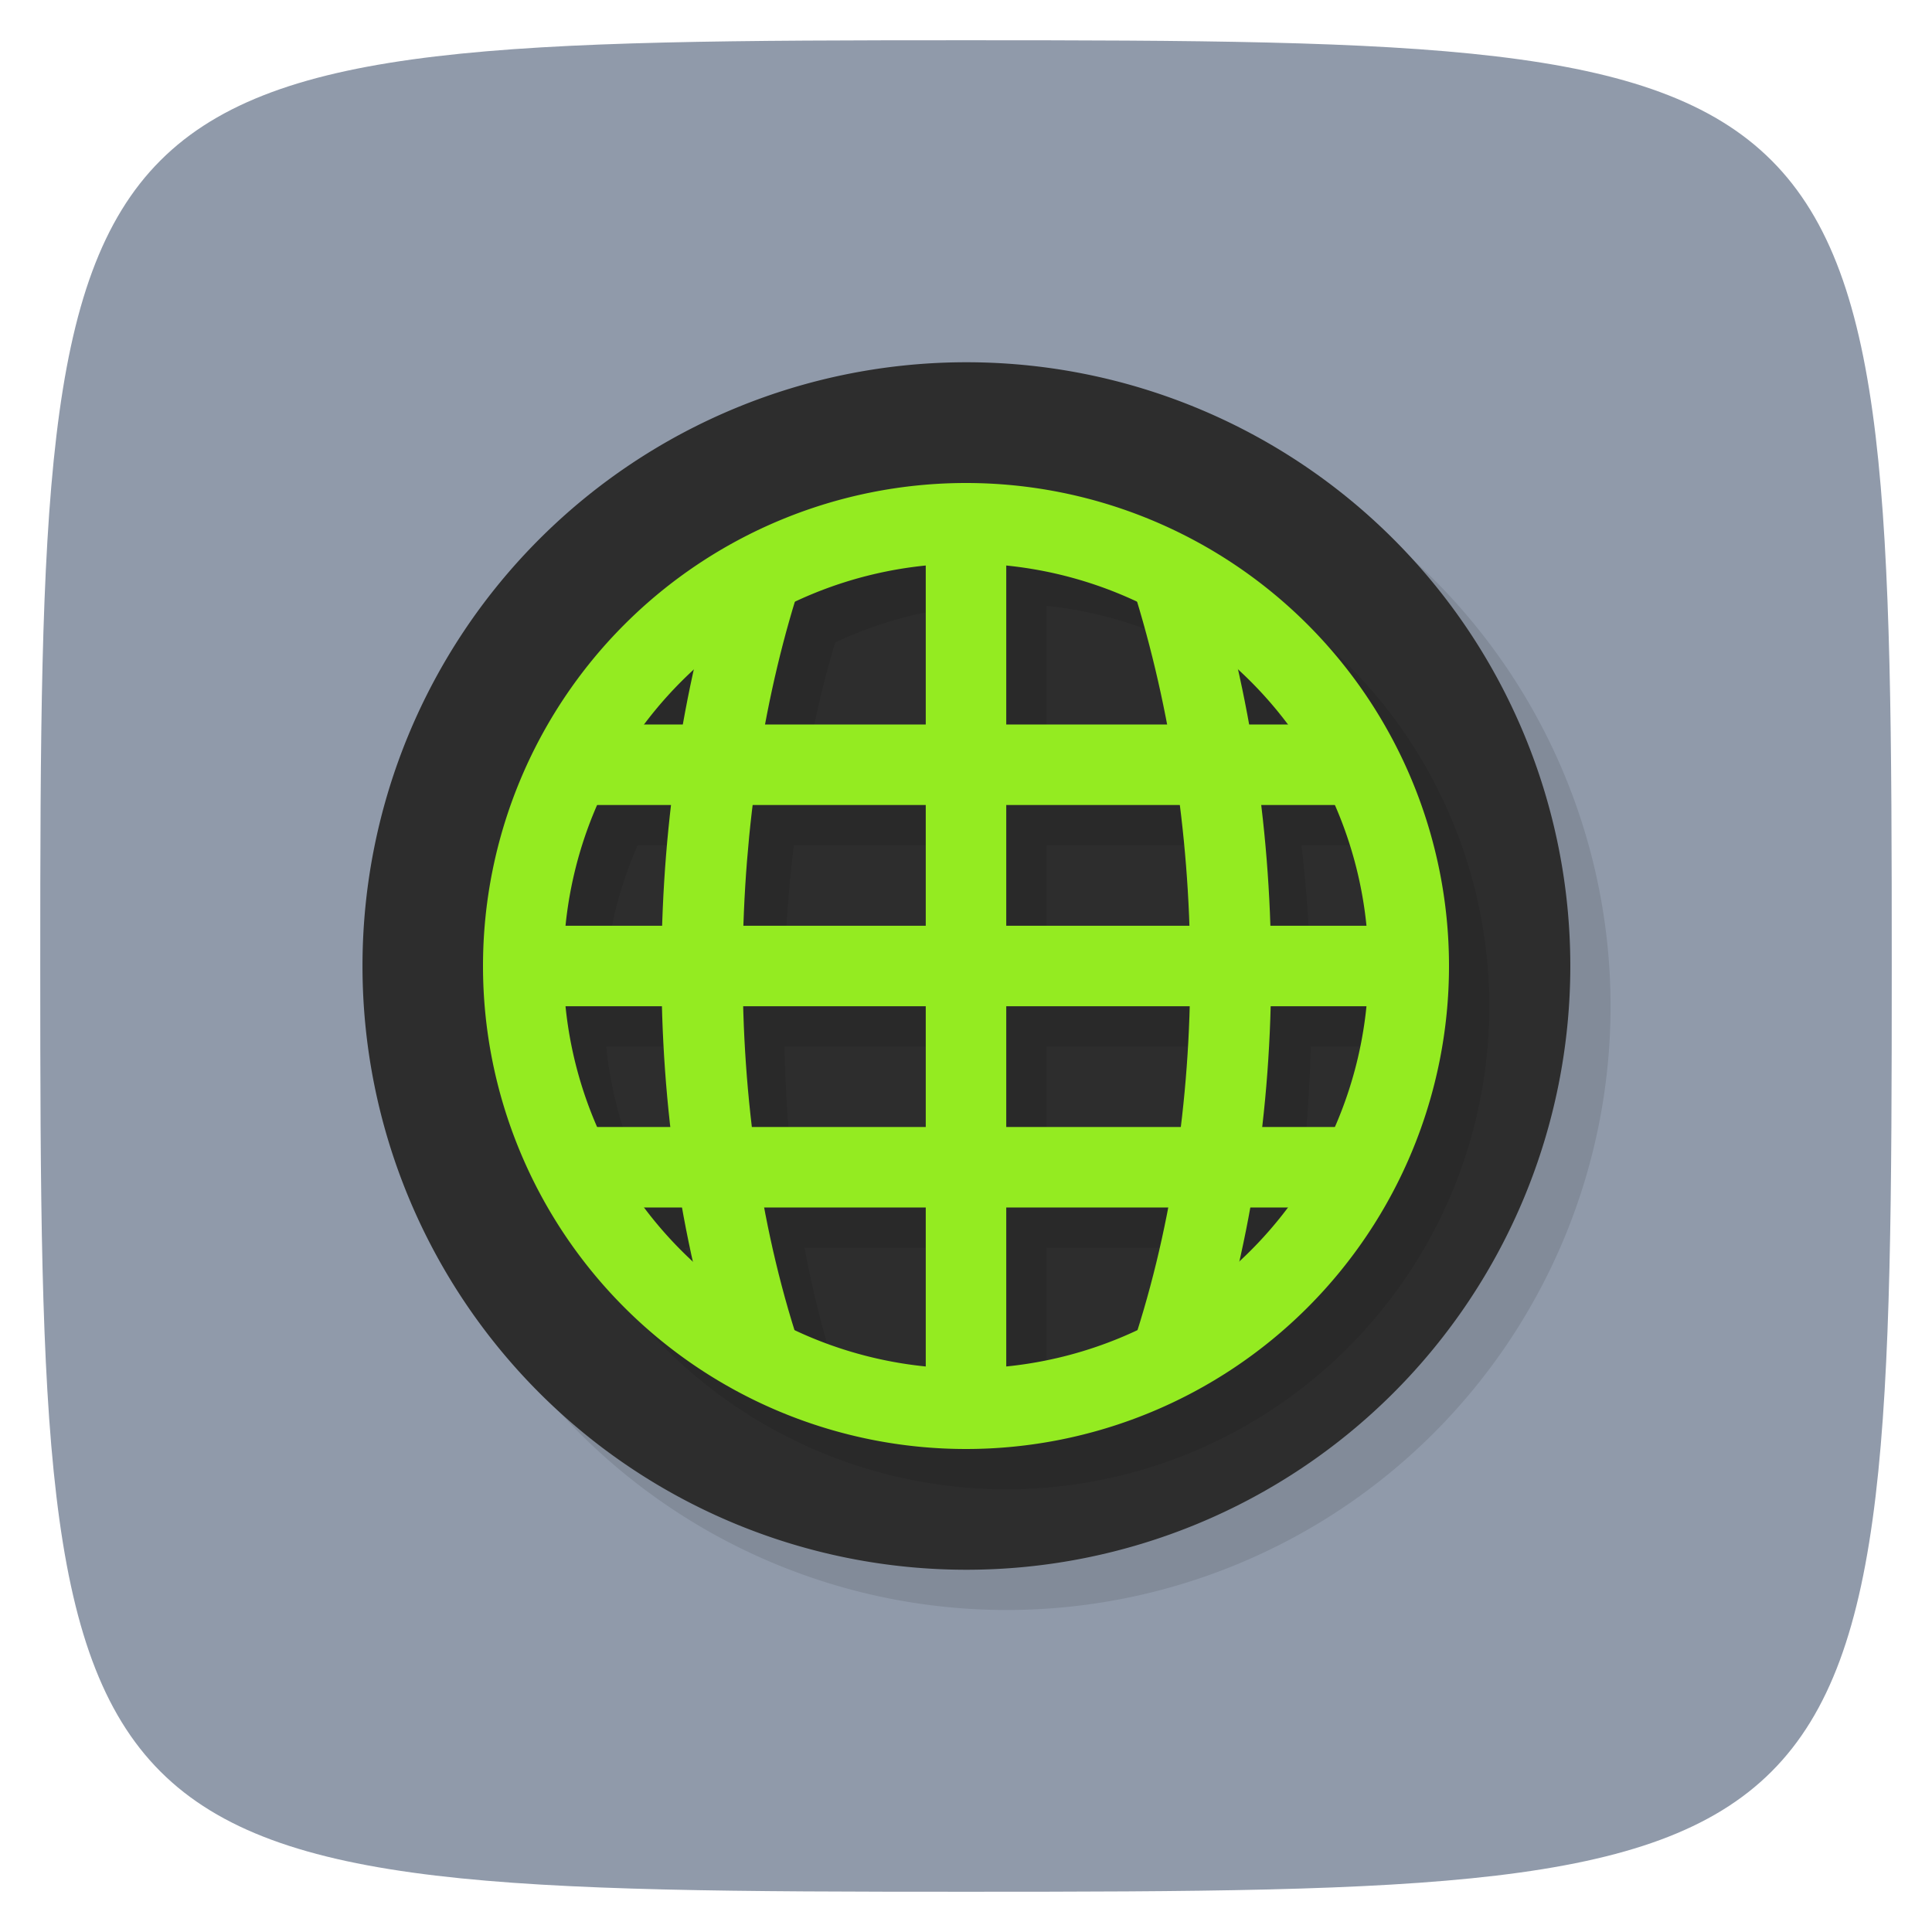 <svg viewBox="0 0 48 48" xmlns="http://www.w3.org/2000/svg" xmlns:xlink="http://www.w3.org/1999/xlink">
  <path d="m24 1c22.703 0 23 .297 23 23 0 22.703-.297 23-23 23-22.703 0-23-.297-23-23 0-22.703.297-23 23-23z" fill="#909aaa"/>
  <path d="m39 28a11 10 0 1 1-22 0 11 10 0 1 1  22 0z" opacity=".1" transform="matrix(1.364 0 0 1.5 -13.182 -17)"/>
  <path id="a" d="m36 34a10 3 0 1 1-20 0 10 3 0 1 1  20 0z" fill="none" opacity=".359" transform="matrix(1.45 0 0 1 -7.2 0)"/>
  <path d="m39 28a11 10 0 1 1-22 0 11 10 0 1 1  22 0z" fill="#2d2d2d" transform="matrix(1.364 0 0 1.5 -14.182 -18)"/>
  <use height="48" transform="translate(1 1)" width="48" xlink:href="#a"/>
  <path d="m25 13a12 12 0 0 0-12 12 12 12 0 0 0  12 12 12 12 0 0 0  12-12 12 12 0 0 0-12-12m1 2.051a10 10 0 0 1 3.248.91c.297.984.527 2.004.725 3.039h-3.973v-3.95m-2 .01v3.94h-3.97c.195-1.046.425-2.07.72-3.039a10 10 0 0 1 3.25-.901m-5.758 2.582c-.102.448-.192.901-.269 1.358h-.957a10 10 0 0 1 1.227-1.357zm13.512 0a10 10 0 0 1 1.234 1.358h-.961c-.082-.456-.173-.908-.273-1.357zm-15.914 3.358h1.834c-.115.989-.186 1.992-.217 3h-2.406a10 10 0 0 1  .789-3zm3.883 0h4.277v3h-4.508c.033-1.012.11-2.01.23-3zm6.277 0h4.291c.125.993.204 1.993.238 3h-4.529zm6.334 0h1.818a10 10 0 0 1  .787 3h-2.383c-.033-1-.104-2.01-.223-3zm-17.273 5h2.389c.026 1 .094 2.01.207 3h-1.809a10 10 0 0 1-.788-3m4.428 0h4.512v3h-4.316c-.118-.99-.169-1.99-.196-3m6.512 0h4.535c-.027 1.01-.1 2.01-.221 3h-4.314zm6.564 0h2.385a10 10 0 0 1-.789 3h-1.801c.115-.994.179-1.996.205-3zm-15.553 5h .939c.079.447.167.892.266 1.332a10 10 0 0 1-1.206-1.332m2.978 0h4.012v3.949a10 10 0 0 1-3.256-.909c-.306-.98-.564-2-.756-3.04m6.012 0h4.02c-.199 1.038-.458 2.052-.768 3.037a10 10 0 0 1-3.252.902zm6.06 0h .928a10 10 0 0 1-1.197 1.332c.096-.441.185-.885.269-1.332" opacity=".1"/>
  <path d="m24 12a12 12 0 0 0-12 12 12 12 0 0 0  12 12 12 12 0 0 0  12-12 12 12 0 0 0-12-12zm0 2a10 10 0 0 1 10 10 10 10 0 0 1-10 10 10 10 0 0 1-10-10 10 10 0 0 1  10-10z" fill="#94eb21"/>
  <path d="m23 13h2v22h-2z" fill="#94eb21"/>
  <path d="m13 23h22v2h-22z" fill="#94eb21"/>
  <path d="m14 18h20v2h-20z" fill="#94eb21"/>
  <path d="m14 28h20v2h-20z" fill="#94eb21"/>
  <path d="m18.05 13.684c-2.077 6.231-2.233 14.14.004 20.643l1.891-.652c-2.063-5.996-1.919-13.588.004-19.357l-1.898-.633z" fill="#94eb21" fill-rule="evenodd"/>
  <path d="m29.949 13.688l-1.898.625c1.979 6.03 2.071 13.353.004 19.361l1.891.652c2.233-6.492 2.125-14.173.004-20.639z" fill="#94eb21" fill-rule="evenodd"/>
</svg>

